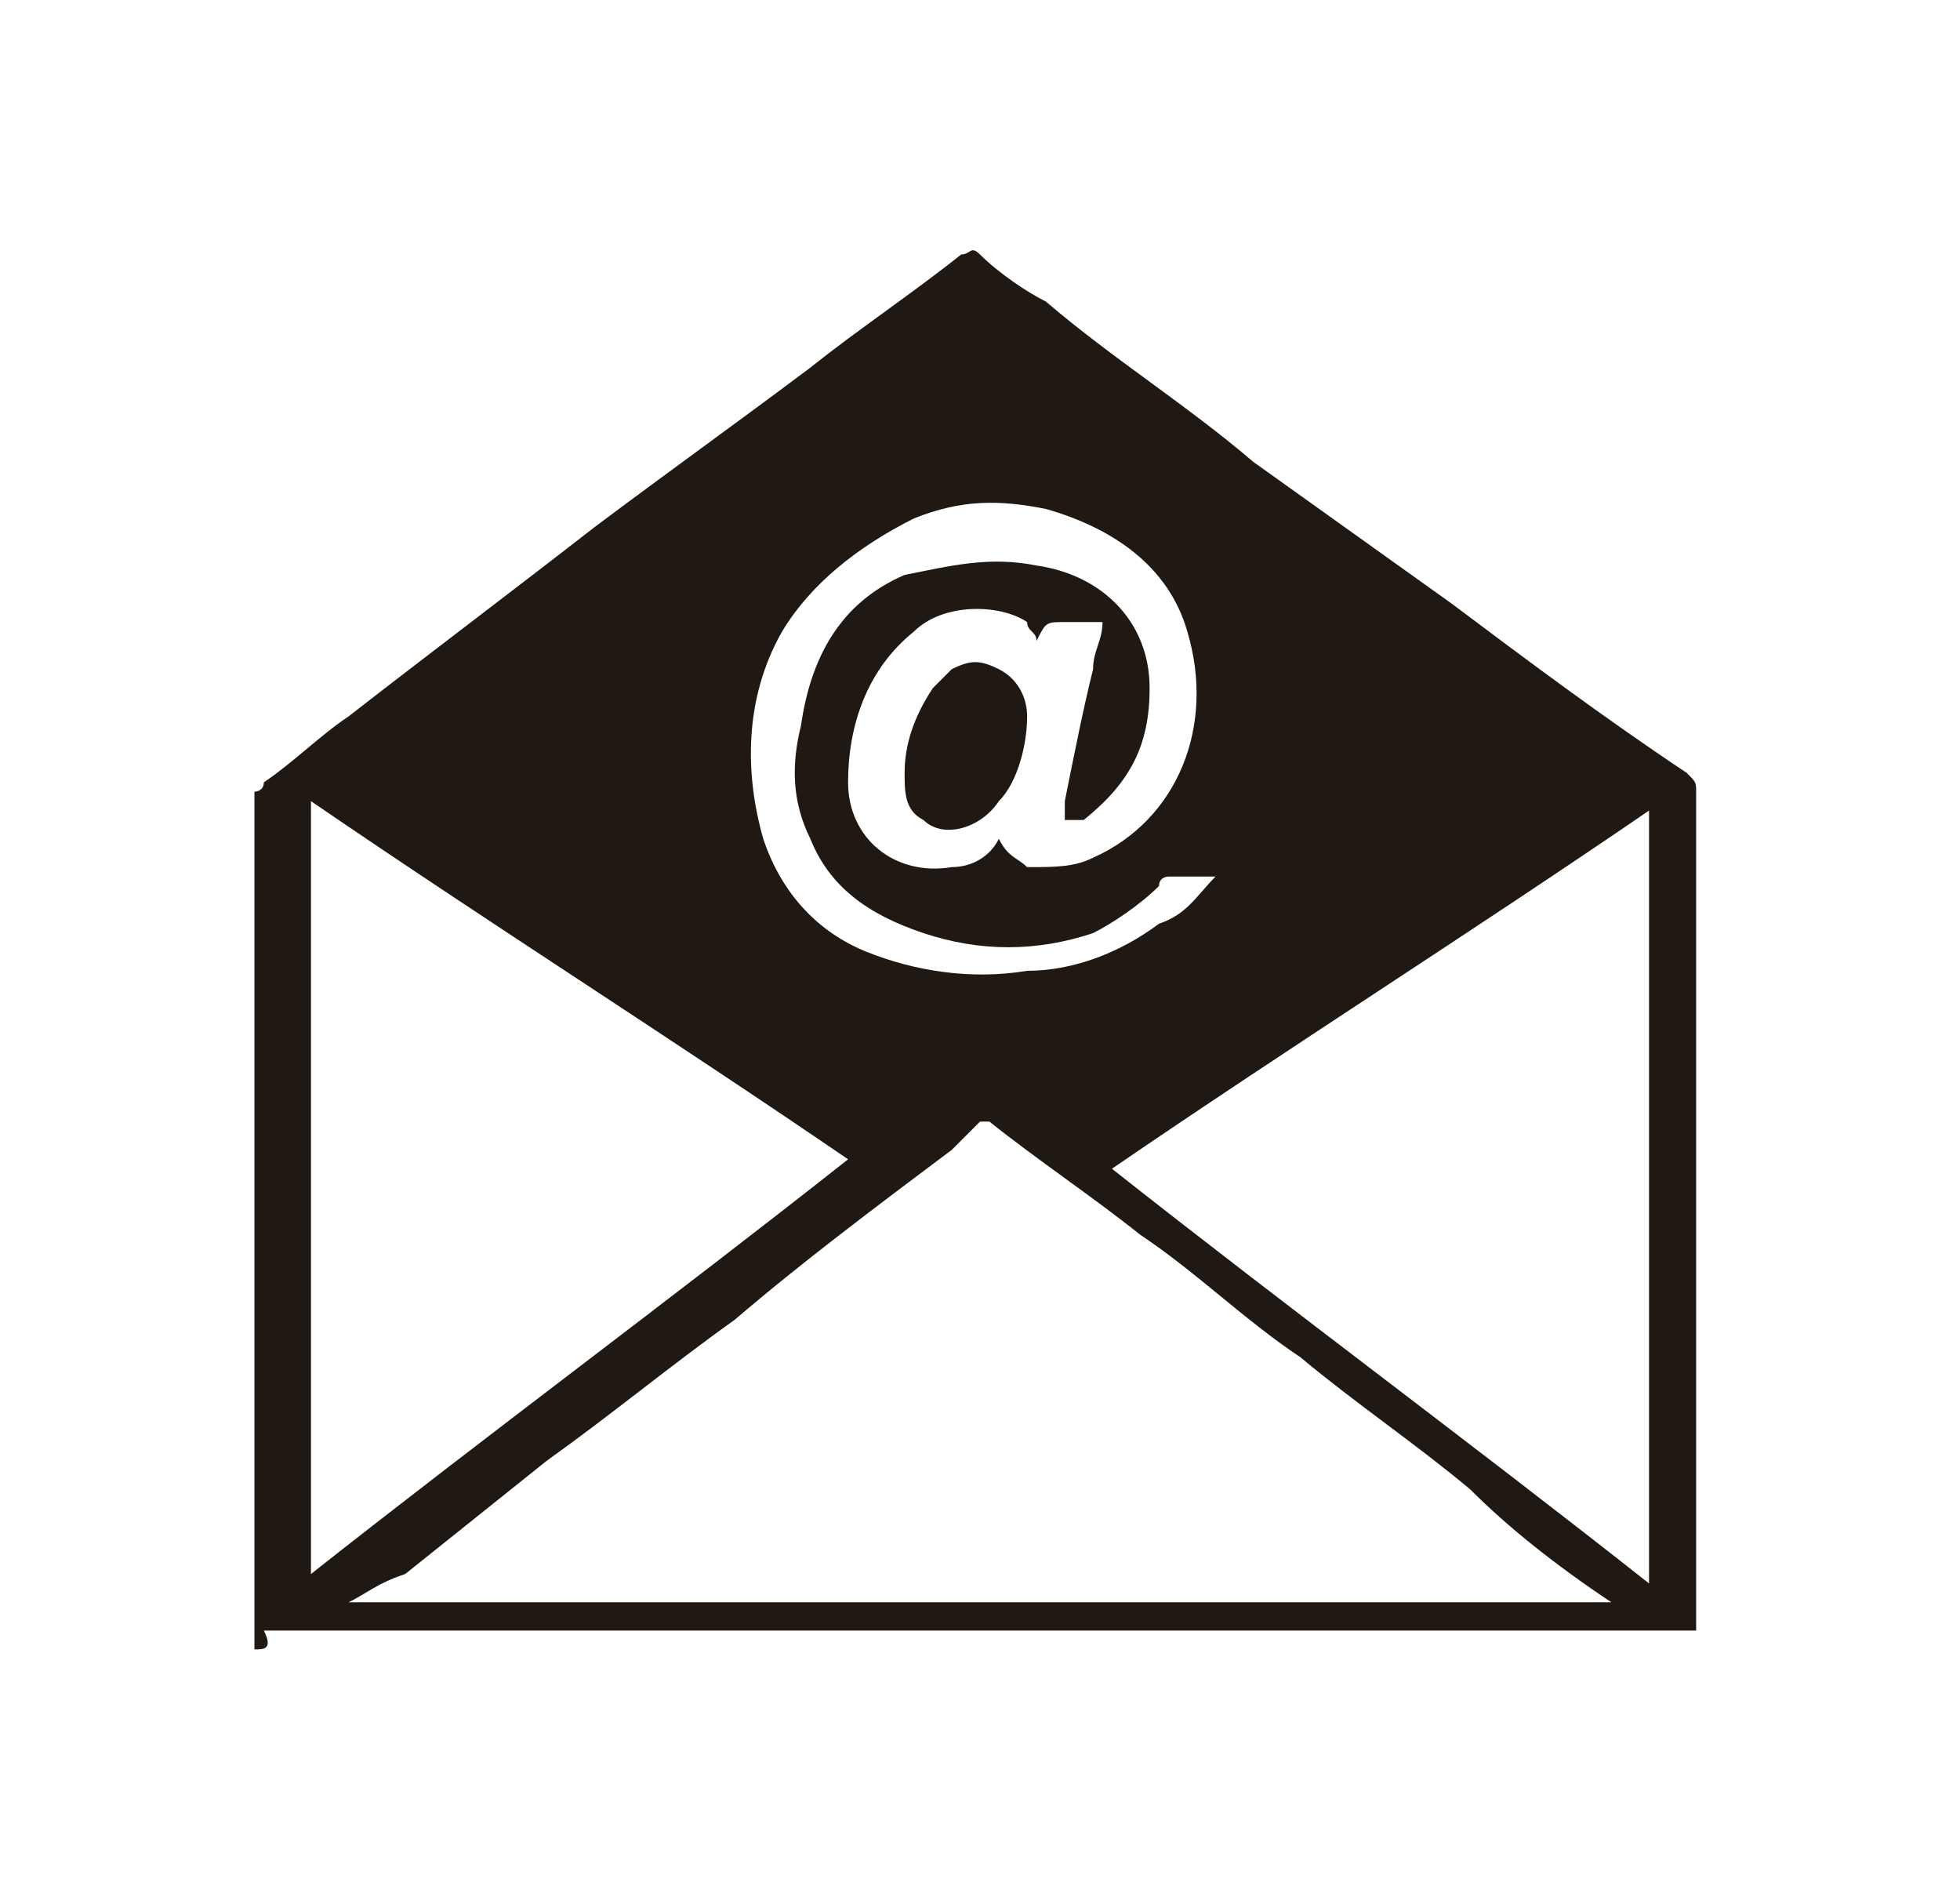 <?xml version="1.0" encoding="utf-8"?>
<!-- Generator: Adobe Illustrator 21.1.0, SVG Export Plug-In . SVG Version: 6.00 Build 0)  -->
<svg version="1.1" id="Capa_1" xmlns="http://www.w3.org/2000/svg" xmlns:xlink="http://www.w3.org/1999/xlink" x="0px" y="0px"
	 viewBox="0 0 20.8 20.2" style="enable-background:new 0 0 20.8 20.2;" xml:space="preserve">
<style type="text/css">
	.st0{fill:#201913;}
</style>
<g>
	<path class="st0" d="M2.7,17.5c0-3,0-6.1,0-9.1c0,0,0.1,0,0.1-0.1c0.3-0.2,0.6-0.5,0.9-0.7c0.9-0.7,1.7-1.3,2.6-2
		c0.8-0.6,1.5-1.1,2.3-1.7c0.5-0.4,1.1-0.8,1.6-1.2c0.1,0,0.1-0.1,0.2,0c0.2,0.2,0.5,0.4,0.7,0.5c0.7,0.6,1.5,1.1,2.2,1.7
		c0.7,0.5,1.4,1,2.1,1.5c0.8,0.6,1.6,1.2,2.5,1.8c0.1,0.1,0.1,0.1,0.1,0.2c0,2.9,0,5.9,0,8.8c0,0,0,0.1,0,0.1c-0.1,0-0.1,0-0.2,0
		c-5,0-10,0-15,0C2.9,17.5,2.8,17.5,2.7,17.5z M17.1,17C17.1,17,17,17,17.1,17c-0.6-0.4-1.1-0.8-1.5-1.2c-0.6-0.5-1.2-0.9-1.8-1.4
		c-0.6-0.4-1.1-0.9-1.7-1.3c-0.5-0.4-1.1-0.8-1.6-1.2c-0.1,0-0.1,0-0.1,0c-0.1,0.1-0.2,0.2-0.3,0.3c-0.8,0.6-1.6,1.2-2.3,1.8
		c-0.7,0.5-1.3,1-2,1.5c-0.5,0.4-1,0.8-1.5,1.2C4,16.8,3.9,16.9,3.7,17C8.2,17,12.6,17,17.1,17z M3.3,16.7c1.9-1.5,3.8-2.9,5.7-4.4
		c-1.9-1.3-3.8-2.5-5.7-3.8C3.3,11.3,3.3,14,3.3,16.7z M17.5,8.6c-1.9,1.3-3.8,2.5-5.7,3.8c1.9,1.5,3.8,2.9,5.7,4.4
		C17.5,14,17.5,11.3,17.5,8.6z M12.9,9.3c-0.2,0-0.3,0-0.5,0c0,0-0.1,0-0.1,0.1c-0.2,0.2-0.5,0.4-0.7,0.5c-0.6,0.2-1.2,0.2-1.8,0
		C9.2,9.7,8.8,9.4,8.6,8.9C8.4,8.5,8.4,8.1,8.5,7.7C8.6,7,8.9,6.4,9.6,6.1C10.1,6,10.5,5.9,11,6c0.7,0.1,1.2,0.6,1.2,1.3
		c0,0.6-0.2,1-0.7,1.4c-0.1,0-0.2,0-0.2,0c0-0.1,0-0.2,0-0.2c0.1-0.5,0.2-1,0.3-1.4c0-0.2,0.1-0.3,0.1-0.5c-0.2,0-0.3,0-0.4,0
		c-0.2,0-0.2,0-0.3,0.2c0,0,0,0,0,0c0-0.1-0.1-0.1-0.1-0.2c-0.3-0.2-0.9-0.2-1.2,0.1c-0.5,0.4-0.7,1-0.7,1.6c0,0.6,0.5,1,1.1,0.9
		c0.2,0,0.4-0.1,0.5-0.3c0.1,0.2,0.2,0.2,0.3,0.3c0.3,0,0.5,0,0.7-0.1c0.9-0.4,1.3-1.4,1-2.4c-0.2-0.7-0.8-1.1-1.5-1.3
		c-0.5-0.1-0.9-0.1-1.4,0.1C9.1,5.8,8.6,6.2,8.3,6.7C7.9,7.4,7.9,8.2,8.1,8.9c0.2,0.6,0.6,1,1.1,1.2c0.5,0.2,1.1,0.3,1.7,0.2
		c0.5,0,1-0.2,1.4-0.5C12.6,9.7,12.7,9.5,12.9,9.3z"/>
	<path class="st0" d="M9.6,8.2c0-0.3,0.1-0.6,0.3-0.9c0.1-0.1,0.1-0.1,0.2-0.2c0.2-0.1,0.3-0.1,0.5,0c0.2,0.1,0.3,0.3,0.3,0.5
		c0,0.3-0.1,0.7-0.3,0.9C10.4,8.8,10,8.9,9.8,8.7C9.6,8.6,9.6,8.4,9.6,8.2z"/>
</g>
</svg>
